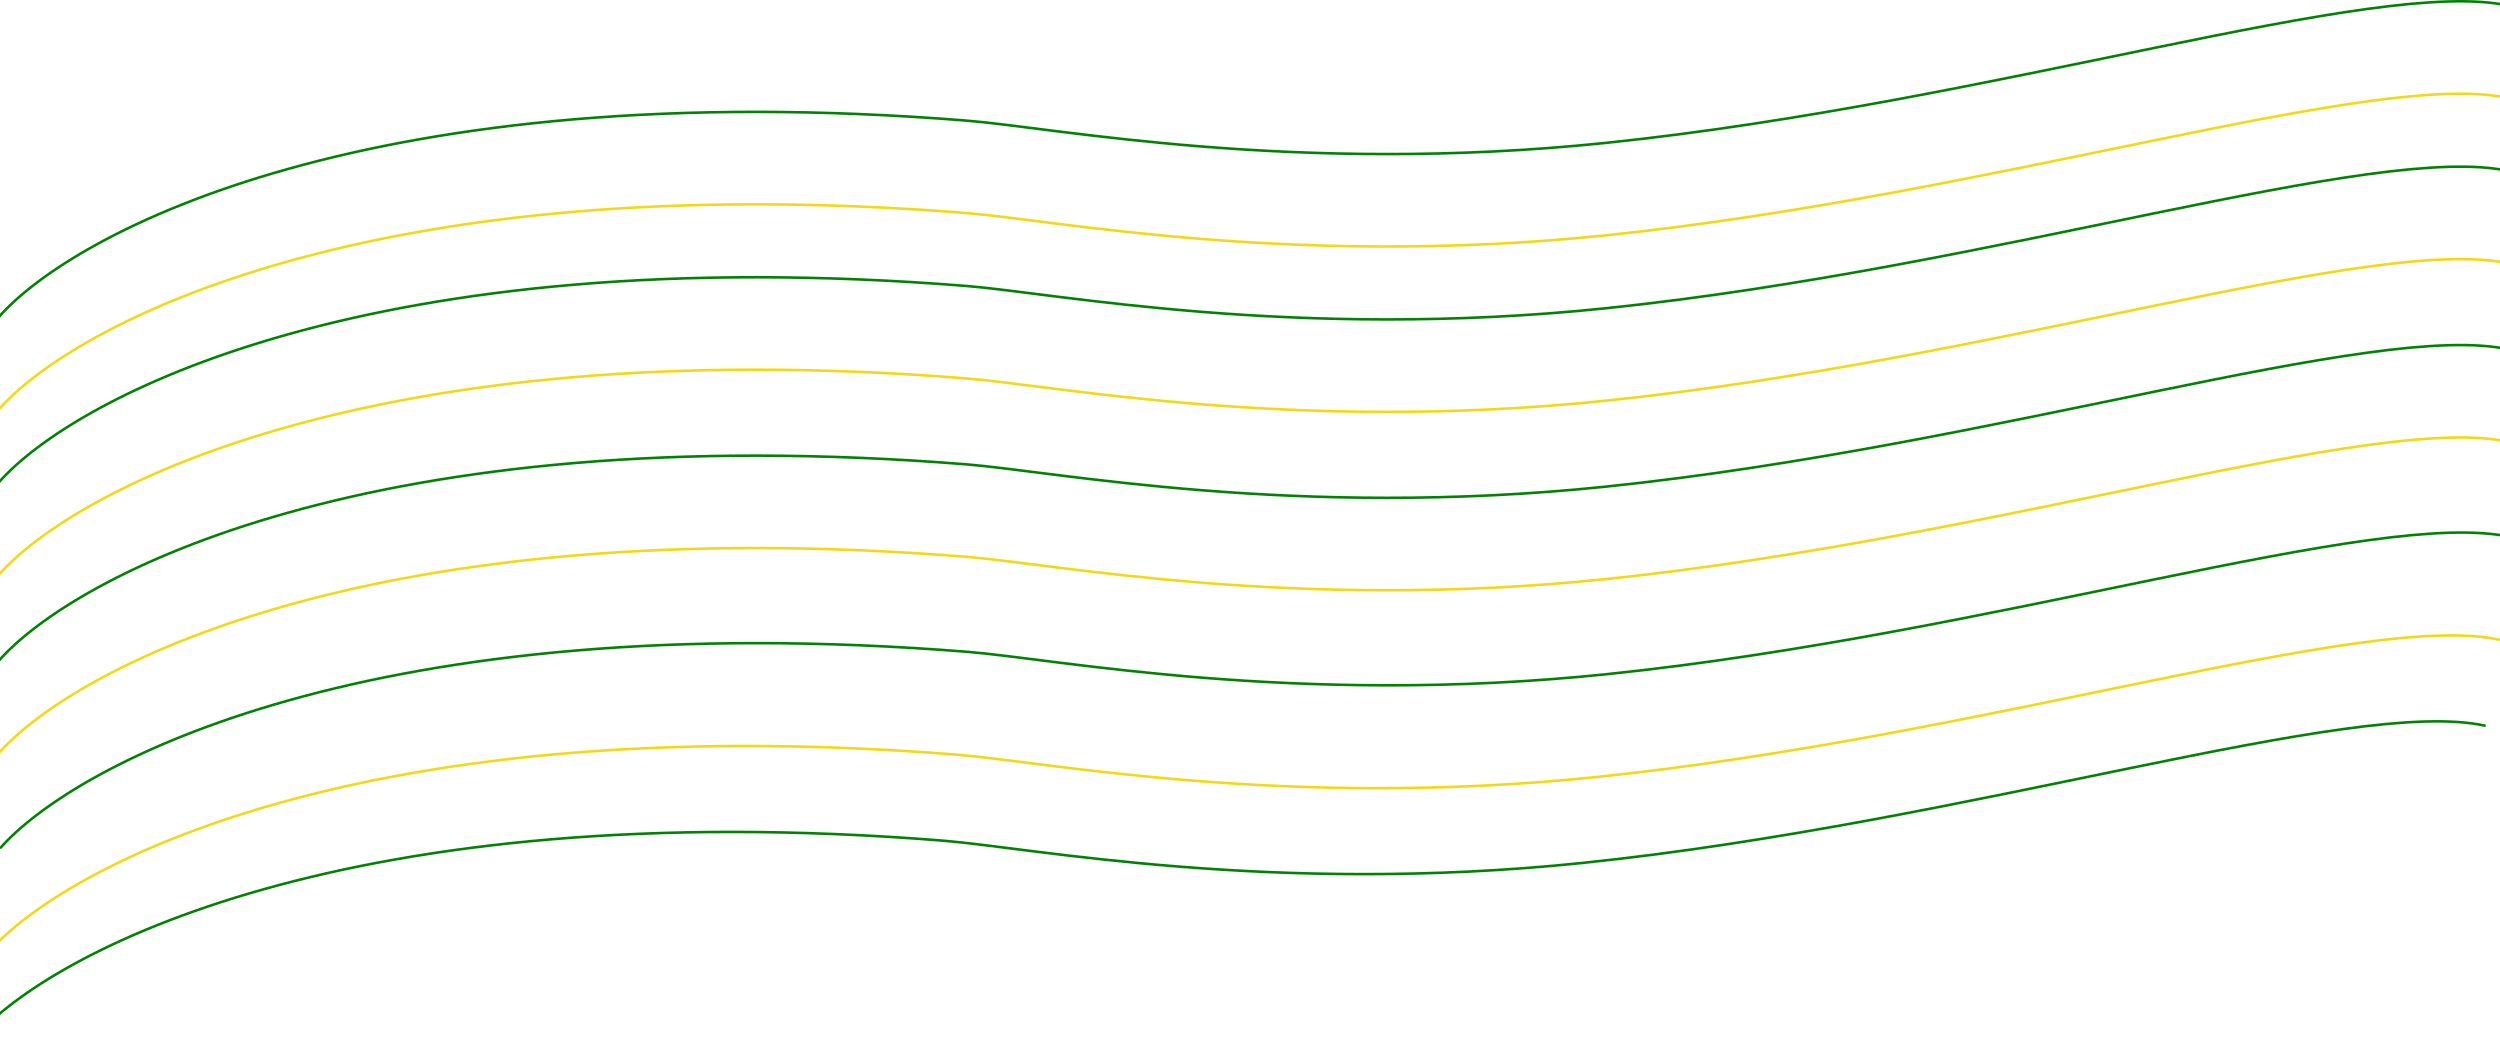 <svg width="1920" height="798" viewBox="0 0 1920 798" fill="none" xmlns="http://www.w3.org/2000/svg">
<path d="M-1 243.562C56.515 178.033 285.674 56.104 742.193 92.621C810.21 98.061 994.058 134.635 1233.32 109.738C1532.4 78.616 1825.47 -18.381 1927 4.442" stroke="#008202" stroke-width="2"/>
<path d="M-1 314.562C56.515 249.033 285.674 127.104 742.193 163.62C810.21 169.061 994.058 205.635 1233.32 180.738C1532.4 149.616 1825.47 52.619 1927 75.442" stroke="#F3D915" stroke-width="2"/>
<path d="M-1 370.562C56.515 305.033 285.674 183.104 742.193 219.62C810.21 225.061 994.058 261.635 1233.32 236.738C1532.4 205.616 1825.47 108.619 1927 131.442" stroke="#008202" stroke-width="2"/>
<path d="M-1 441.562C56.515 376.033 285.674 254.104 742.193 290.62C810.21 296.061 994.058 332.635 1233.32 307.738C1532.4 276.616 1825.47 179.619 1927 202.442" stroke="#F3D915" stroke-width="2"/>
<path d="M-1 507.562C56.515 442.033 285.674 320.104 742.193 356.62C810.21 362.061 994.058 398.635 1233.32 373.738C1532.4 342.616 1825.47 245.619 1927 268.442" stroke="#008202" stroke-width="2"/>
<path d="M-1 578.562C56.515 513.033 285.674 391.104 742.193 427.62C810.21 433.061 994.058 469.635 1233.32 444.738C1532.4 413.616 1825.47 316.619 1927 339.442" stroke="#F3D915" stroke-width="2"/>
<path d="M-19 796.562C38.515 731.033 267.674 609.104 724.193 645.62C792.21 651.061 976.058 687.635 1215.32 662.738C1514.4 631.616 1807.47 534.619 1909 557.442" stroke="#008202" stroke-width="2"/>
<path d="M-8 730.562C49.515 665.033 278.674 543.104 735.193 579.62C803.21 585.061 987.058 621.635 1226.32 596.738C1525.4 565.616 1818.47 468.619 1920 491.442" stroke="#F3D915" stroke-width="2"/>
<path d="M0 651.562C57.515 586.033 286.674 464.104 743.193 500.62C811.21 506.061 995.058 542.635 1234.32 517.738C1533.4 486.616 1826.47 389.619 1928 412.442" stroke="#008202" stroke-width="2"/>
</svg>
